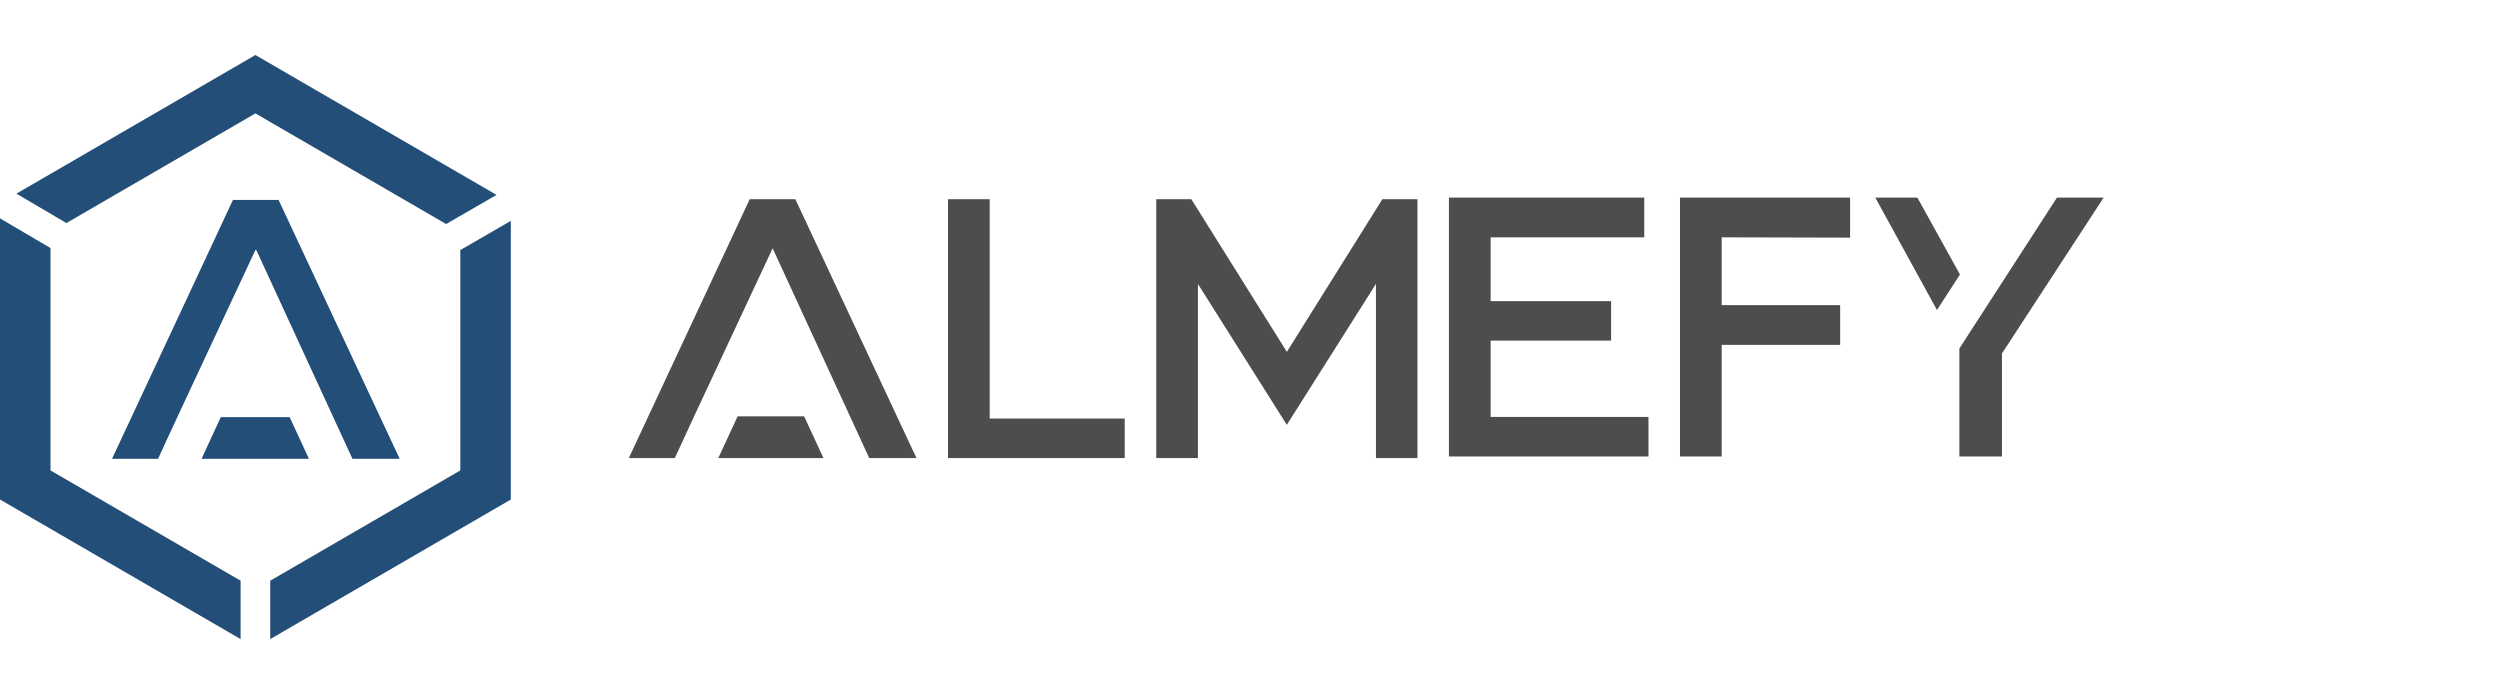 <?xml version="1.0" encoding="UTF-8"?><svg id="a" xmlns="http://www.w3.org/2000/svg" viewBox="0 0 1017.838 282.585"><defs><style>.b{fill:#234e77;}.c{fill:#4d4d4d;}.d{fill:none;}</style></defs><rect class="d" y="0" width="1017.838" height="282.585"/><g><path class="b" d="M27.047,90.804L103.978,46.175c.005-.003,.012-.003,.018,0l77.627,45.032c.005,.003,.012,.003,.018,0l20.493-11.842c.012-.007,.012-.024,0-.031L103.996,22.404c-.005-.003-.012-.003-.018,0L6.713,78.829c-.012,.007-.012,.024,0,.031l20.316,11.945c.006,.003,.012,.003,.018,0ZM97.946,236.42L20.574,191.535c-.005-.003-.009-.009-.009-.015V101.007c0-.006-.003-.012-.009-.015L.027,88.922c-.012-.007-.027,.002-.027,.015v114.424c0,.006,.003,.012,.009,.015l97.919,56.804c.012,.007,.027-.002,.027-.015v-23.731c0-.006-.003-.012-.009-.015ZM187.409,101.817v89.703c0,.006-.003,.012-.009,.015l-77.371,44.884c-.005,.003-.009,.009-.009,.015v23.731c0,.014,.015,.022,.027,.015l97.919-56.804c.005-.003,.009-.009,.009-.015V89.954c0-.014-.015-.022-.027-.015l-20.53,11.863c-.005,.003-.009,.009-.009,.015Z"/><g><polygon class="b" points="89.909 169.816 82.06 186.786 125.774 186.786 117.924 169.816 89.909 169.816"/><polygon class="b" points="113.422 81.412 94.838 81.412 45.616 186.786 64.346 186.786 72.192 169.816 72.188 169.816 104.169 101.39 143.488 186.786 162.721 186.786 113.422 81.412"/></g><g><polygon class="c" points="402.938 81.114 385.956 81.114 385.956 186.483 457.911 186.486 457.911 170.411 402.938 170.411 402.938 81.114"/><polygon class="c" points="305.237 81.112 256.015 186.486 274.744 186.486 282.591 169.516 282.586 169.516 314.567 101.09 353.886 186.486 373.12 186.486 323.82 81.112 305.237 81.112"/><polygon class="c" points="523.922 143.247 485.038 81.114 470.747 81.114 470.747 186.483 487.72 186.483 487.72 115.612 523.906 172.959 560.195 115.593 560.195 186.483 577.096 186.483 577.096 81.114 562.805 81.114 523.922 143.247"/><polygon class="c" points="300.308 169.516 292.458 186.486 335.248 186.486 327.399 169.516 300.308 169.516"/><polygon class="c" points="837.452 80.461 797.731 141.878 797.731 185.833 815.075 185.833 815.075 143.897 856.463 80.461 837.452 80.461"/><polygon class="c" points="780.634 80.463 763.503 80.462 788.608 126.208 797.973 111.756 780.634 80.463"/><polygon class="c" points="606.885 138.678 655.943 138.678 655.943 122.6 606.888 122.6 606.888 96.62 669.427 96.62 669.427 80.463 589.906 80.463 589.906 185.832 671.152 185.832 671.152 169.756 606.885 169.755 606.885 138.678"/><polygon class="c" points="683.981 185.833 700.962 185.833 700.962 140.405 749.196 140.405 749.196 124.239 700.962 124.239 700.962 96.625 753.236 96.754 753.236 80.462 683.981 80.462 683.981 185.833"/></g></g></svg>